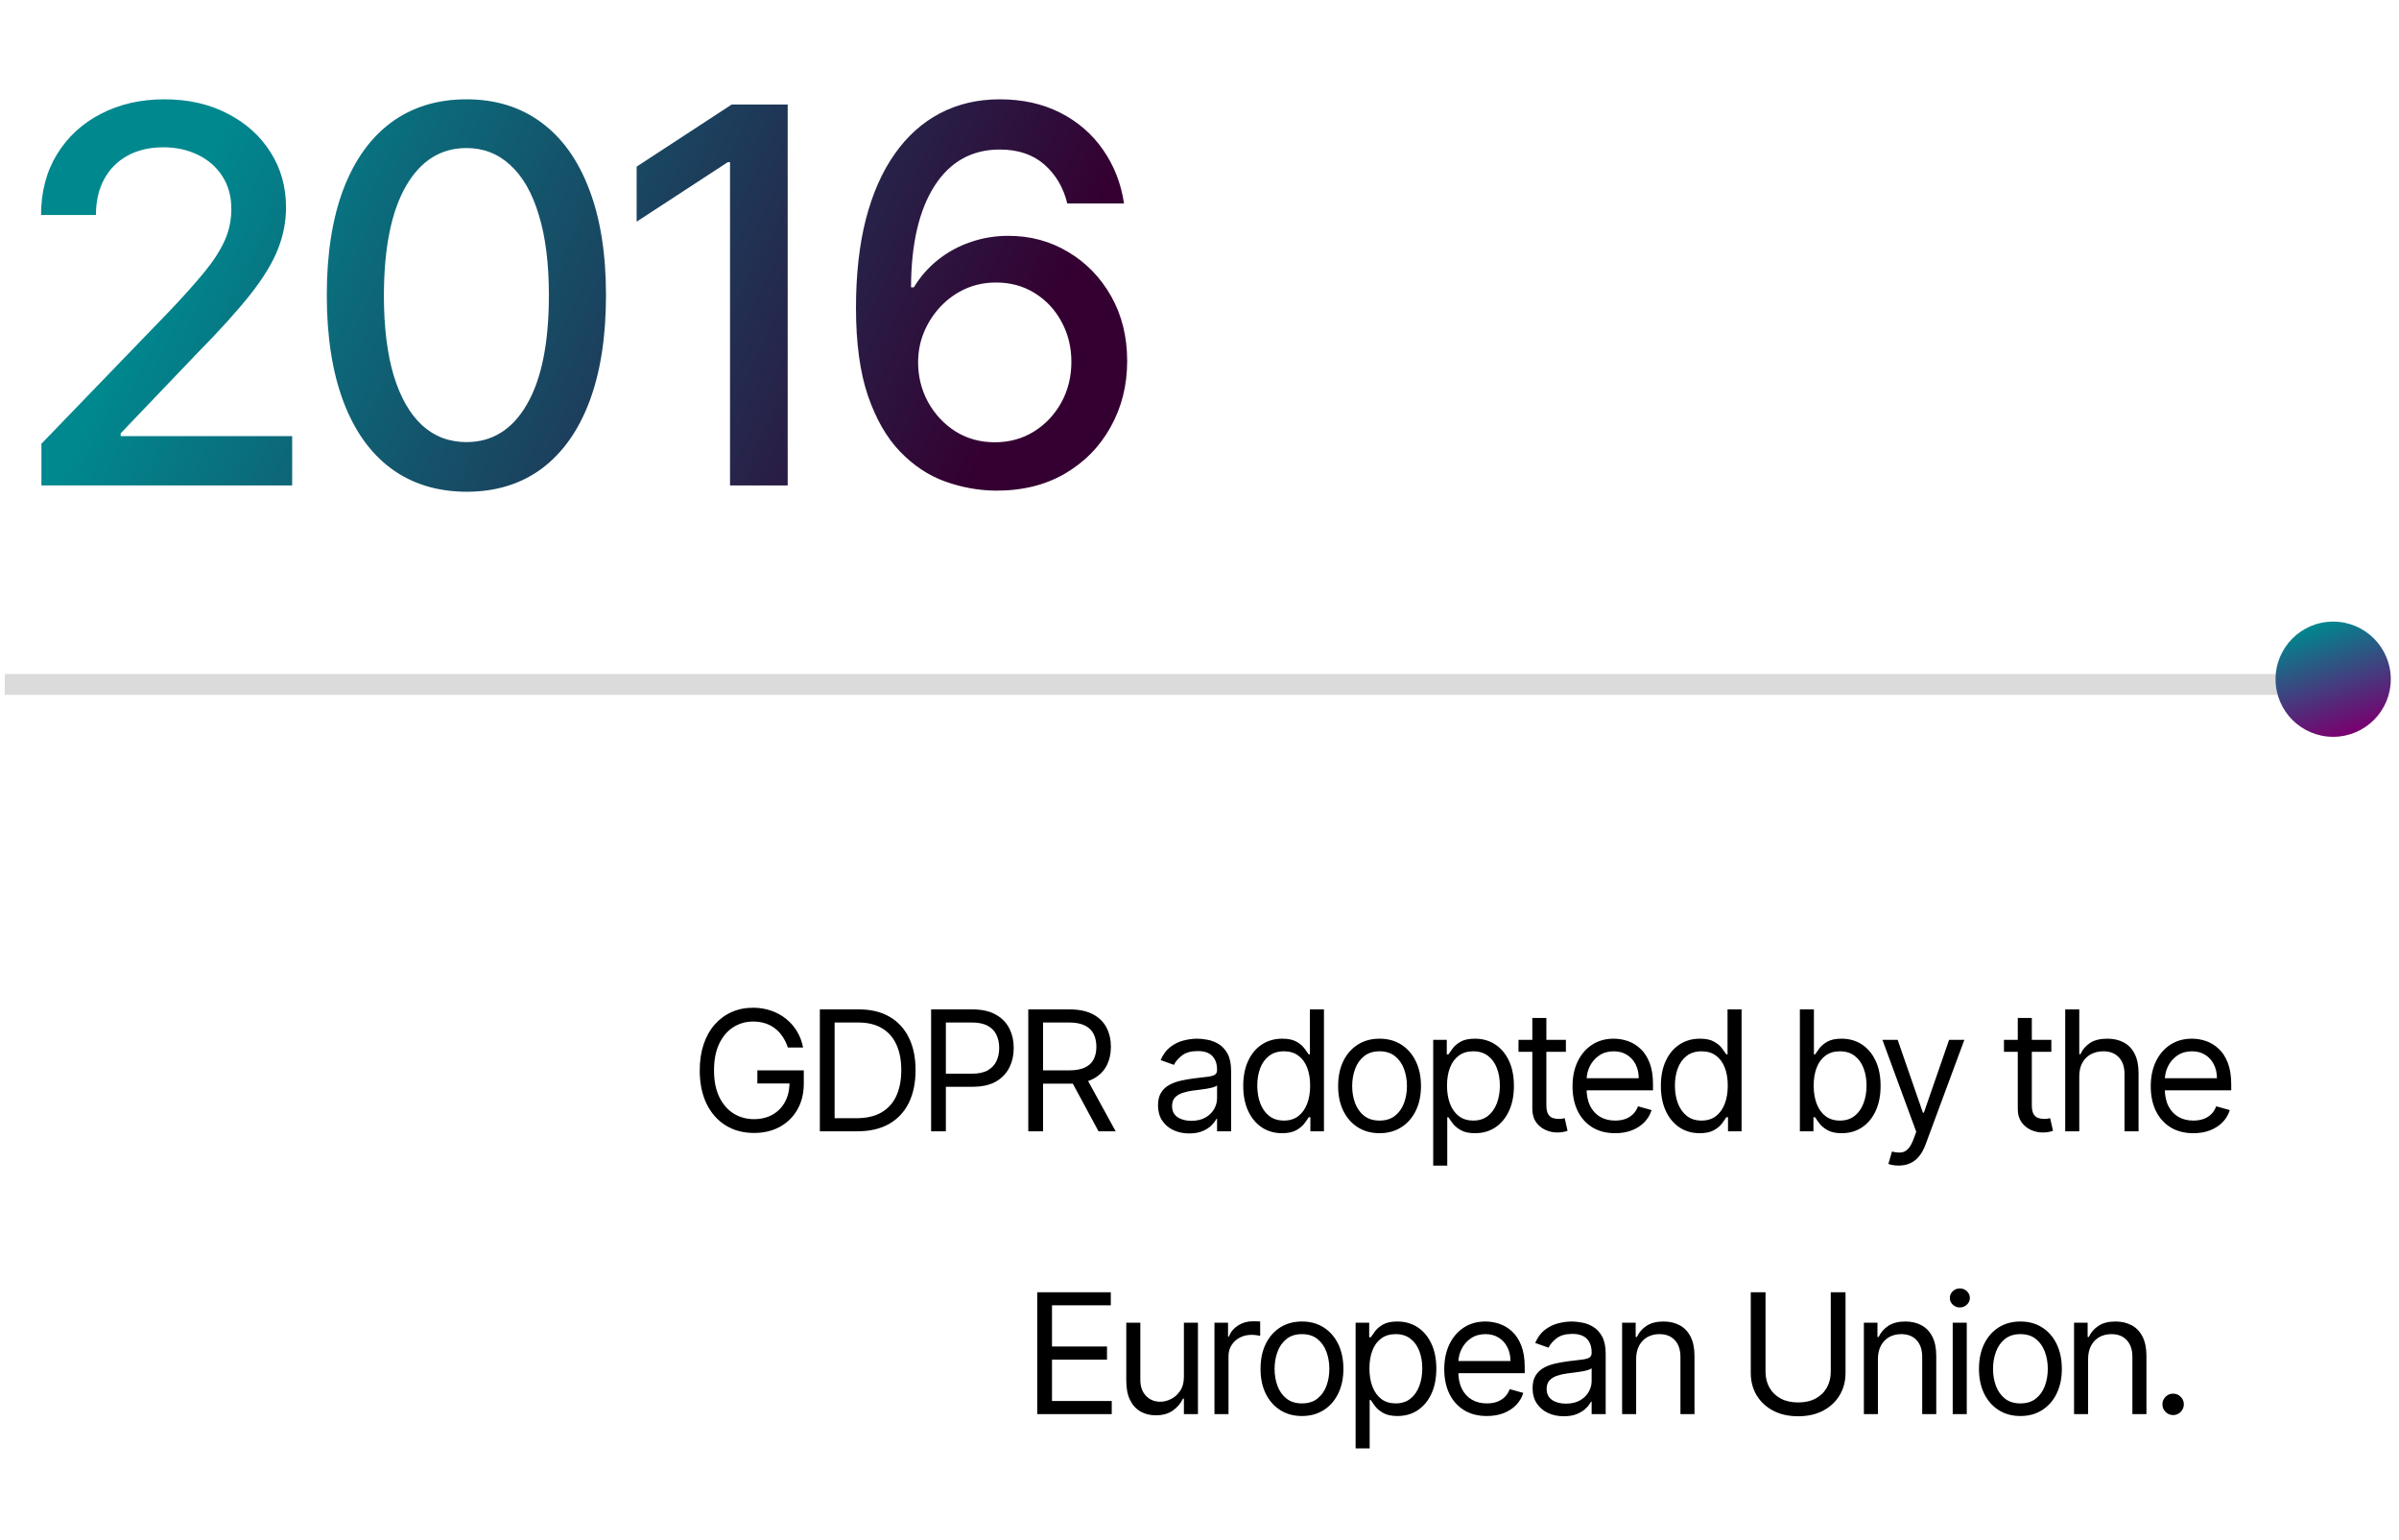 <svg width="229" height="147" viewBox="0 0 229 147" fill="none" xmlns="http://www.w3.org/2000/svg">
<line x1="222.5" y1="65.342" x2="0.456" y2="65.342" stroke="#DBDBDB" stroke-width="2"/>
<path d="M3.954 46.342V42.364L16.259 29.616C17.573 28.231 18.656 27.018 19.508 25.976C20.372 24.922 21.018 23.922 21.444 22.975C21.87 22.028 22.083 21.022 22.083 19.957C22.083 18.75 21.799 17.708 21.231 16.832C20.663 15.944 19.887 15.263 18.905 14.79C17.922 14.305 16.815 14.062 15.584 14.062C14.282 14.062 13.146 14.328 12.175 14.861C11.205 15.394 10.459 16.145 9.938 17.116C9.417 18.087 9.157 19.223 9.157 20.525H3.919C3.919 18.311 4.428 16.376 5.446 14.719C6.464 13.062 7.861 11.777 9.636 10.866C11.412 9.943 13.43 9.481 15.691 9.481C17.976 9.481 19.988 9.937 21.728 10.848C23.48 11.748 24.847 12.979 25.829 14.541C26.812 16.092 27.303 17.844 27.303 19.797C27.303 21.146 27.049 22.466 26.54 23.757C26.043 25.047 25.172 26.485 23.93 28.071C22.687 29.645 20.958 31.557 18.745 33.806L11.518 41.37V41.636H27.889V46.342H3.954ZM44.528 46.946C41.723 46.934 39.326 46.194 37.337 44.726C35.349 43.258 33.828 41.122 32.774 38.316C31.721 35.511 31.194 32.131 31.194 28.178C31.194 24.236 31.721 20.868 32.774 18.075C33.839 15.281 35.366 13.15 37.355 11.683C39.355 10.215 41.747 9.481 44.528 9.481C47.31 9.481 49.695 10.221 51.684 11.7C53.672 13.168 55.194 15.299 56.247 18.093C57.312 20.874 57.845 24.236 57.845 28.178C57.845 32.143 57.318 35.529 56.265 38.334C55.211 41.127 53.69 43.264 51.702 44.744C49.713 46.212 47.322 46.946 44.528 46.946ZM44.528 42.205C46.99 42.205 48.914 41.003 50.299 38.6C51.696 36.197 52.394 32.723 52.394 28.178C52.394 25.159 52.074 22.608 51.435 20.525C50.808 18.43 49.902 16.844 48.719 15.767C47.547 14.678 46.15 14.133 44.528 14.133C42.078 14.133 40.154 15.34 38.758 17.755C37.361 20.17 36.657 23.644 36.645 28.178C36.645 31.208 36.958 33.771 37.586 35.866C38.225 37.949 39.13 39.529 40.302 40.607C41.474 41.672 42.883 42.205 44.528 42.205ZM75.19 9.978V46.342H69.686V15.482H69.473L60.772 21.164V15.909L69.846 9.978H75.19ZM94.972 46.839C93.35 46.815 91.752 46.519 90.178 45.951C88.615 45.383 87.195 44.436 85.917 43.11C84.638 41.785 83.614 40.003 82.845 37.766C82.087 35.529 81.709 32.735 81.709 29.385C81.709 26.213 82.022 23.395 82.65 20.933C83.289 18.471 84.206 16.394 85.402 14.701C86.597 12.997 88.041 11.7 89.734 10.813C91.427 9.925 93.327 9.481 95.434 9.481C97.6 9.481 99.523 9.907 101.204 10.759C102.885 11.612 104.246 12.79 105.288 14.293C106.342 15.796 107.01 17.507 107.294 19.424H101.879C101.512 17.909 100.784 16.672 99.695 15.713C98.606 14.754 97.186 14.275 95.434 14.275C92.77 14.275 90.693 15.435 89.201 17.755C87.722 20.075 86.976 23.301 86.964 27.432H87.231C87.858 26.402 88.627 25.526 89.539 24.804C90.462 24.07 91.492 23.508 92.628 23.117C93.776 22.715 94.984 22.514 96.25 22.514C98.357 22.514 100.263 23.029 101.968 24.058C103.684 25.076 105.051 26.485 106.069 28.284C107.087 30.084 107.596 32.143 107.596 34.463C107.596 36.783 107.07 38.884 106.016 40.767C104.974 42.649 103.507 44.14 101.613 45.241C99.719 46.33 97.505 46.863 94.972 46.839ZM94.954 42.222C96.351 42.222 97.6 41.879 98.701 41.193C99.802 40.506 100.672 39.583 101.311 38.423C101.95 37.263 102.27 35.967 102.27 34.534C102.27 33.138 101.956 31.865 101.329 30.717C100.713 29.569 99.861 28.657 98.772 27.982C97.695 27.308 96.463 26.97 95.079 26.97C94.025 26.97 93.049 27.172 92.149 27.574C91.261 27.977 90.48 28.533 89.805 29.243C89.13 29.953 88.598 30.77 88.207 31.693C87.828 32.605 87.639 33.569 87.639 34.587C87.639 35.949 87.953 37.209 88.58 38.37C89.219 39.529 90.089 40.465 91.19 41.175C92.303 41.873 93.558 42.222 94.954 42.222Z" fill="url(#paint0_linear_2_3000)"/>
<path d="M75.204 100C75.079 99.617 74.914 99.275 74.71 98.972C74.509 98.665 74.268 98.403 73.988 98.188C73.711 97.972 73.397 97.807 73.045 97.693C72.692 97.579 72.306 97.523 71.886 97.523C71.196 97.523 70.569 97.701 70.005 98.057C69.441 98.413 68.992 98.938 68.658 99.631C68.325 100.324 68.158 101.174 68.158 102.182C68.158 103.189 68.327 104.04 68.664 104.733C69.001 105.426 69.458 105.951 70.033 106.307C70.609 106.663 71.257 106.841 71.977 106.841C72.643 106.841 73.23 106.699 73.738 106.415C74.249 106.127 74.647 105.722 74.931 105.199C75.219 104.672 75.363 104.053 75.363 103.341L75.795 103.432H72.295V102.182H76.727V103.432C76.727 104.39 76.522 105.223 76.113 105.932C75.708 106.64 75.147 107.189 74.431 107.58C73.719 107.966 72.901 108.159 71.977 108.159C70.946 108.159 70.041 107.917 69.261 107.432C68.484 106.947 67.878 106.258 67.442 105.364C67.011 104.47 66.795 103.409 66.795 102.182C66.795 101.261 66.918 100.434 67.164 99.699C67.414 98.96 67.766 98.331 68.221 97.812C68.675 97.294 69.213 96.896 69.835 96.619C70.456 96.343 71.139 96.204 71.886 96.204C72.499 96.204 73.071 96.297 73.602 96.483C74.136 96.665 74.611 96.924 75.028 97.261C75.448 97.595 75.799 97.994 76.079 98.46C76.359 98.922 76.552 99.436 76.658 100H75.204ZM81.851 108H78.26V96.364H82.01C83.139 96.364 84.105 96.597 84.908 97.062C85.711 97.525 86.326 98.189 86.754 99.057C87.182 99.921 87.396 100.955 87.396 102.159C87.396 103.371 87.18 104.415 86.749 105.29C86.317 106.161 85.688 106.831 84.862 107.301C84.036 107.767 83.033 108 81.851 108ZM79.669 106.75H81.76C82.722 106.75 83.519 106.564 84.152 106.193C84.784 105.822 85.256 105.294 85.567 104.608C85.877 103.922 86.033 103.106 86.033 102.159C86.033 101.22 85.879 100.411 85.572 99.733C85.266 99.051 84.807 98.528 84.197 98.165C83.588 97.797 82.828 97.614 81.919 97.614H79.669V106.75ZM88.88 108V96.364H92.812C93.725 96.364 94.471 96.528 95.05 96.858C95.634 97.184 96.066 97.625 96.346 98.182C96.626 98.739 96.766 99.36 96.766 100.045C96.766 100.731 96.626 101.354 96.346 101.915C96.069 102.475 95.641 102.922 95.062 103.256C94.482 103.585 93.74 103.75 92.834 103.75H90.016V102.5H92.789C93.414 102.5 93.916 102.392 94.295 102.176C94.673 101.96 94.948 101.669 95.118 101.301C95.293 100.93 95.38 100.511 95.38 100.045C95.38 99.579 95.293 99.163 95.118 98.796C94.948 98.428 94.671 98.14 94.289 97.932C93.906 97.72 93.399 97.614 92.766 97.614H90.289V108H88.88ZM98.156 108V96.364H102.088C102.997 96.364 103.743 96.519 104.327 96.829C104.91 97.136 105.342 97.559 105.622 98.097C105.902 98.635 106.042 99.246 106.042 99.932C106.042 100.617 105.902 101.225 105.622 101.756C105.342 102.286 104.912 102.703 104.332 103.006C103.753 103.305 103.012 103.455 102.111 103.455H98.929V102.182H102.065C102.686 102.182 103.186 102.091 103.565 101.909C103.948 101.727 104.224 101.47 104.395 101.136C104.569 100.799 104.656 100.398 104.656 99.932C104.656 99.466 104.569 99.059 104.395 98.71C104.221 98.362 103.942 98.093 103.56 97.903C103.177 97.71 102.671 97.614 102.042 97.614H99.565V108H98.156ZM103.633 102.773L106.497 108H104.861L102.042 102.773H103.633ZM113.517 108.205C112.964 108.205 112.462 108.1 112.011 107.892C111.56 107.68 111.202 107.375 110.937 106.977C110.672 106.576 110.54 106.091 110.54 105.523C110.54 105.023 110.638 104.617 110.835 104.307C111.032 103.992 111.295 103.746 111.625 103.568C111.954 103.39 112.318 103.258 112.716 103.17C113.117 103.08 113.521 103.008 113.926 102.955C114.456 102.886 114.886 102.835 115.216 102.801C115.549 102.763 115.791 102.701 115.943 102.614C116.098 102.527 116.176 102.375 116.176 102.159V102.114C116.176 101.553 116.023 101.117 115.716 100.807C115.413 100.496 114.952 100.341 114.335 100.341C113.695 100.341 113.193 100.481 112.829 100.761C112.466 101.042 112.21 101.341 112.062 101.659L110.79 101.205C111.017 100.674 111.32 100.261 111.699 99.966C112.081 99.667 112.498 99.458 112.949 99.341C113.403 99.22 113.85 99.159 114.29 99.159C114.57 99.159 114.892 99.193 115.256 99.261C115.623 99.326 115.977 99.46 116.318 99.665C116.663 99.869 116.949 100.178 117.176 100.591C117.403 101.004 117.517 101.557 117.517 102.25V108H116.176V106.818H116.108C116.017 107.008 115.865 107.21 115.653 107.426C115.441 107.642 115.159 107.826 114.807 107.977C114.454 108.129 114.024 108.205 113.517 108.205ZM113.721 107C114.252 107 114.699 106.896 115.062 106.688C115.43 106.479 115.706 106.21 115.892 105.881C116.081 105.551 116.176 105.205 116.176 104.841V103.614C116.119 103.682 115.994 103.744 115.801 103.801C115.612 103.854 115.392 103.902 115.142 103.943C114.896 103.981 114.655 104.015 114.42 104.045C114.189 104.072 114.002 104.095 113.858 104.114C113.509 104.159 113.184 104.233 112.881 104.335C112.581 104.434 112.339 104.583 112.153 104.784C111.971 104.981 111.881 105.25 111.881 105.591C111.881 106.057 112.053 106.409 112.398 106.648C112.746 106.883 113.187 107 113.721 107ZM122.38 108.182C121.652 108.182 121.01 107.998 120.454 107.631C119.897 107.259 119.461 106.737 119.147 106.062C118.832 105.384 118.675 104.583 118.675 103.659C118.675 102.742 118.832 101.947 119.147 101.273C119.461 100.598 119.899 100.078 120.459 99.71C121.02 99.343 121.668 99.159 122.402 99.159C122.971 99.159 123.42 99.254 123.749 99.443C124.082 99.629 124.336 99.841 124.51 100.08C124.688 100.314 124.827 100.508 124.925 100.659H125.039V96.364H126.38V108H125.084V106.659H124.925C124.827 106.818 124.687 107.019 124.505 107.261C124.323 107.5 124.063 107.714 123.726 107.903C123.389 108.089 122.94 108.182 122.38 108.182ZM122.562 106.977C123.099 106.977 123.554 106.837 123.925 106.557C124.296 106.273 124.579 105.881 124.772 105.381C124.965 104.877 125.062 104.295 125.062 103.636C125.062 102.985 124.967 102.415 124.777 101.926C124.588 101.434 124.308 101.051 123.937 100.778C123.565 100.502 123.107 100.364 122.562 100.364C121.993 100.364 121.52 100.509 121.141 100.801C120.766 101.089 120.484 101.481 120.295 101.977C120.109 102.47 120.016 103.023 120.016 103.636C120.016 104.258 120.111 104.822 120.3 105.33C120.493 105.833 120.777 106.235 121.152 106.534C121.531 106.83 122.001 106.977 122.562 106.977ZM131.687 108.182C130.899 108.182 130.208 107.994 129.613 107.619C129.022 107.244 128.56 106.72 128.227 106.045C127.897 105.371 127.733 104.583 127.733 103.682C127.733 102.773 127.897 101.979 128.227 101.301C128.56 100.623 129.022 100.097 129.613 99.722C130.208 99.347 130.899 99.159 131.687 99.159C132.475 99.159 133.165 99.347 133.755 99.722C134.35 100.097 134.812 100.623 135.142 101.301C135.475 101.979 135.642 102.773 135.642 103.682C135.642 104.583 135.475 105.371 135.142 106.045C134.812 106.72 134.35 107.244 133.755 107.619C133.165 107.994 132.475 108.182 131.687 108.182ZM131.687 106.977C132.286 106.977 132.778 106.824 133.165 106.517C133.551 106.21 133.837 105.807 134.022 105.307C134.208 104.807 134.301 104.265 134.301 103.682C134.301 103.098 134.208 102.555 134.022 102.051C133.837 101.547 133.551 101.14 133.165 100.83C132.778 100.519 132.286 100.364 131.687 100.364C131.089 100.364 130.596 100.519 130.21 100.83C129.824 101.14 129.538 101.547 129.352 102.051C129.166 102.555 129.074 103.098 129.074 103.682C129.074 104.265 129.166 104.807 129.352 105.307C129.538 105.807 129.824 106.21 130.21 106.517C130.596 106.824 131.089 106.977 131.687 106.977ZM136.809 111.273V99.273H138.104V100.659H138.263C138.362 100.508 138.498 100.314 138.672 100.08C138.85 99.841 139.104 99.629 139.434 99.443C139.767 99.254 140.218 99.159 140.786 99.159C141.521 99.159 142.169 99.343 142.729 99.71C143.29 100.078 143.727 100.598 144.042 101.273C144.356 101.947 144.513 102.742 144.513 103.659C144.513 104.583 144.356 105.384 144.042 106.062C143.727 106.737 143.292 107.259 142.735 107.631C142.178 107.998 141.536 108.182 140.809 108.182C140.248 108.182 139.799 108.089 139.462 107.903C139.125 107.714 138.866 107.5 138.684 107.261C138.502 107.019 138.362 106.818 138.263 106.659H138.15V111.273H136.809ZM138.127 103.636C138.127 104.295 138.223 104.877 138.417 105.381C138.61 105.881 138.892 106.273 139.263 106.557C139.634 106.837 140.089 106.977 140.627 106.977C141.187 106.977 141.655 106.83 142.03 106.534C142.409 106.235 142.693 105.833 142.883 105.33C143.076 104.822 143.172 104.258 143.172 103.636C143.172 103.023 143.078 102.47 142.888 101.977C142.703 101.481 142.42 101.089 142.042 100.801C141.667 100.509 141.195 100.364 140.627 100.364C140.081 100.364 139.623 100.502 139.252 100.778C138.881 101.051 138.6 101.434 138.411 101.926C138.222 102.415 138.127 102.985 138.127 103.636ZM149.474 99.273V100.409H144.951V99.273H149.474ZM146.27 97.182H147.611V105.5C147.611 105.879 147.665 106.163 147.775 106.352C147.889 106.538 148.033 106.663 148.207 106.727C148.385 106.788 148.573 106.818 148.77 106.818C148.917 106.818 149.039 106.811 149.133 106.795C149.228 106.777 149.304 106.761 149.361 106.75L149.633 107.955C149.542 107.989 149.415 108.023 149.253 108.057C149.09 108.095 148.883 108.114 148.633 108.114C148.254 108.114 147.883 108.032 147.52 107.869C147.16 107.706 146.861 107.458 146.622 107.125C146.387 106.792 146.27 106.371 146.27 105.864V97.182ZM154.177 108.182C153.336 108.182 152.61 107.996 152 107.625C151.394 107.25 150.927 106.727 150.597 106.057C150.271 105.383 150.108 104.598 150.108 103.705C150.108 102.811 150.271 102.023 150.597 101.341C150.927 100.655 151.385 100.121 151.972 99.739C152.563 99.352 153.252 99.159 154.04 99.159C154.495 99.159 154.944 99.235 155.387 99.386C155.83 99.538 156.233 99.784 156.597 100.125C156.961 100.462 157.25 100.909 157.466 101.466C157.682 102.023 157.79 102.708 157.79 103.523V104.091H151.063V102.932H156.427C156.427 102.439 156.328 102 156.131 101.614C155.938 101.227 155.661 100.922 155.302 100.699C154.945 100.475 154.525 100.364 154.04 100.364C153.506 100.364 153.044 100.496 152.654 100.761C152.267 101.023 151.97 101.364 151.762 101.784C151.553 102.205 151.449 102.655 151.449 103.136V103.909C151.449 104.568 151.563 105.127 151.79 105.585C152.021 106.04 152.341 106.386 152.75 106.625C153.159 106.86 153.635 106.977 154.177 106.977C154.529 106.977 154.847 106.928 155.131 106.83C155.419 106.727 155.667 106.576 155.875 106.375C156.084 106.17 156.245 105.917 156.358 105.614L157.654 105.977C157.517 106.417 157.288 106.803 156.966 107.136C156.644 107.466 156.247 107.723 155.773 107.909C155.3 108.091 154.767 108.182 154.177 108.182ZM162.245 108.182C161.518 108.182 160.876 107.998 160.319 107.631C159.762 107.259 159.327 106.737 159.012 106.062C158.698 105.384 158.541 104.583 158.541 103.659C158.541 102.742 158.698 101.947 159.012 101.273C159.327 100.598 159.764 100.078 160.325 99.71C160.886 99.343 161.533 99.159 162.268 99.159C162.836 99.159 163.285 99.254 163.615 99.443C163.948 99.629 164.202 99.841 164.376 100.08C164.554 100.314 164.692 100.508 164.791 100.659H164.904V96.364H166.245V108H164.95V106.659H164.791C164.692 106.818 164.552 107.019 164.37 107.261C164.189 107.5 163.929 107.714 163.592 107.903C163.255 108.089 162.806 108.182 162.245 108.182ZM162.427 106.977C162.965 106.977 163.42 106.837 163.791 106.557C164.162 106.273 164.444 105.881 164.637 105.381C164.831 104.877 164.927 104.295 164.927 103.636C164.927 102.985 164.833 102.415 164.643 101.926C164.454 101.434 164.173 101.051 163.802 100.778C163.431 100.502 162.973 100.364 162.427 100.364C161.859 100.364 161.386 100.509 161.007 100.801C160.632 101.089 160.35 101.481 160.16 101.977C159.975 102.47 159.882 103.023 159.882 103.636C159.882 104.258 159.976 104.822 160.166 105.33C160.359 105.833 160.643 106.235 161.018 106.534C161.397 106.83 161.867 106.977 162.427 106.977ZM171.809 108V96.364H173.15V100.659H173.264C173.362 100.508 173.499 100.314 173.673 100.08C173.851 99.841 174.105 99.629 174.434 99.443C174.768 99.254 175.218 99.159 175.787 99.159C176.521 99.159 177.169 99.343 177.73 99.71C178.29 100.078 178.728 100.598 179.042 101.273C179.357 101.947 179.514 102.742 179.514 103.659C179.514 104.583 179.357 105.384 179.042 106.062C178.728 106.737 178.292 107.259 177.735 107.631C177.179 107.998 176.537 108.182 175.809 108.182C175.249 108.182 174.8 108.089 174.463 107.903C174.126 107.714 173.866 107.5 173.684 107.261C173.502 107.019 173.362 106.818 173.264 106.659H173.105V108H171.809ZM173.127 103.636C173.127 104.295 173.224 104.877 173.417 105.381C173.61 105.881 173.893 106.273 174.264 106.557C174.635 106.837 175.09 106.977 175.627 106.977C176.188 106.977 176.656 106.83 177.031 106.534C177.41 106.235 177.694 105.833 177.883 105.33C178.076 104.822 178.173 104.258 178.173 103.636C178.173 103.023 178.078 102.47 177.889 101.977C177.703 101.481 177.421 101.089 177.042 100.801C176.667 100.509 176.196 100.364 175.627 100.364C175.082 100.364 174.624 100.502 174.252 100.778C173.881 101.051 173.601 101.434 173.412 101.926C173.222 102.415 173.127 102.985 173.127 103.636ZM181.236 111.273C181.009 111.273 180.806 111.254 180.628 111.216C180.45 111.182 180.327 111.148 180.259 111.114L180.6 109.932C180.925 110.015 181.213 110.045 181.463 110.023C181.713 110 181.935 109.888 182.128 109.688C182.325 109.491 182.505 109.17 182.668 108.727L182.918 108.045L179.691 99.273H181.145L183.554 106.227H183.645L186.054 99.273H187.509L183.804 109.273C183.638 109.723 183.431 110.097 183.185 110.392C182.939 110.691 182.653 110.913 182.327 111.057C182.005 111.201 181.641 111.273 181.236 111.273ZM195.814 99.273V100.409H191.291V99.273H195.814ZM192.61 97.182H193.951V105.5C193.951 105.879 194.005 106.163 194.115 106.352C194.229 106.538 194.373 106.663 194.547 106.727C194.725 106.788 194.913 106.818 195.11 106.818C195.257 106.818 195.379 106.811 195.473 106.795C195.568 106.777 195.644 106.761 195.701 106.75L195.973 107.955C195.882 107.989 195.755 108.023 195.593 108.057C195.43 108.095 195.223 108.114 194.973 108.114C194.594 108.114 194.223 108.032 193.86 107.869C193.5 107.706 193.201 107.458 192.962 107.125C192.727 106.792 192.61 106.371 192.61 105.864V97.182ZM198.48 102.75V108H197.139V96.364H198.48V100.636H198.593C198.798 100.186 199.105 99.828 199.514 99.562C199.927 99.294 200.476 99.159 201.161 99.159C201.756 99.159 202.277 99.278 202.724 99.517C203.171 99.752 203.517 100.114 203.764 100.602C204.014 101.087 204.139 101.705 204.139 102.455V108H202.798V102.545C202.798 101.852 202.618 101.316 202.258 100.938C201.902 100.555 201.408 100.364 200.775 100.364C200.336 100.364 199.942 100.456 199.593 100.642C199.249 100.828 198.976 101.098 198.775 101.455C198.578 101.811 198.48 102.242 198.48 102.75ZM209.371 108.182C208.53 108.182 207.805 107.996 207.195 107.625C206.589 107.25 206.121 106.727 205.791 106.057C205.466 105.383 205.303 104.598 205.303 103.705C205.303 102.811 205.466 102.023 205.791 101.341C206.121 100.655 206.579 100.121 207.166 99.739C207.757 99.352 208.447 99.159 209.235 99.159C209.689 99.159 210.138 99.235 210.581 99.386C211.024 99.538 211.428 99.784 211.791 100.125C212.155 100.462 212.445 100.909 212.661 101.466C212.877 102.023 212.985 102.708 212.985 103.523V104.091H206.257V102.932H211.621C211.621 102.439 211.522 102 211.325 101.614C211.132 101.227 210.856 100.922 210.496 100.699C210.14 100.475 209.719 100.364 209.235 100.364C208.7 100.364 208.238 100.496 207.848 100.761C207.462 101.023 207.164 101.364 206.956 101.784C206.748 102.205 206.644 102.655 206.644 103.136V103.909C206.644 104.568 206.757 105.127 206.985 105.585C207.216 106.04 207.536 106.386 207.945 106.625C208.354 106.86 208.829 106.977 209.371 106.977C209.723 106.977 210.041 106.928 210.325 106.83C210.613 106.727 210.861 106.576 211.07 106.375C211.278 106.17 211.439 105.917 211.553 105.614L212.848 105.977C212.712 106.417 212.483 106.803 212.161 107.136C211.839 107.466 211.441 107.723 210.967 107.909C210.494 108.091 209.962 108.182 209.371 108.182ZM99.01 135V123.364H106.033V124.614H100.42V128.545H105.67V129.795H100.42V133.75H106.124V135H99.01ZM113.011 131.432V126.273H114.352V135H113.011V133.523H112.92C112.716 133.966 112.398 134.343 111.966 134.653C111.534 134.96 110.988 135.114 110.329 135.114C109.784 135.114 109.299 134.994 108.875 134.756C108.451 134.513 108.117 134.15 107.875 133.665C107.632 133.176 107.511 132.561 107.511 131.818V126.273H108.852V131.727C108.852 132.364 109.03 132.871 109.386 133.25C109.746 133.629 110.204 133.818 110.761 133.818C111.095 133.818 111.434 133.733 111.778 133.562C112.127 133.392 112.418 133.131 112.653 132.778C112.892 132.426 113.011 131.977 113.011 131.432ZM115.928 135V126.273H117.224V127.591H117.314C117.474 127.159 117.761 126.809 118.178 126.54C118.595 126.271 119.064 126.136 119.587 126.136C119.686 126.136 119.809 126.138 119.956 126.142C120.104 126.146 120.216 126.152 120.292 126.159V127.523C120.246 127.511 120.142 127.494 119.979 127.472C119.82 127.445 119.652 127.432 119.474 127.432C119.049 127.432 118.67 127.521 118.337 127.699C118.008 127.873 117.746 128.116 117.553 128.426C117.364 128.733 117.269 129.083 117.269 129.477V135H115.928ZM124.281 135.182C123.493 135.182 122.802 134.994 122.207 134.619C121.616 134.244 121.154 133.72 120.821 133.045C120.491 132.371 120.326 131.583 120.326 130.682C120.326 129.773 120.491 128.979 120.821 128.301C121.154 127.623 121.616 127.097 122.207 126.722C122.802 126.347 123.493 126.159 124.281 126.159C125.069 126.159 125.758 126.347 126.349 126.722C126.944 127.097 127.406 127.623 127.736 128.301C128.069 128.979 128.236 129.773 128.236 130.682C128.236 131.583 128.069 132.371 127.736 133.045C127.406 133.72 126.944 134.244 126.349 134.619C125.758 134.994 125.069 135.182 124.281 135.182ZM124.281 133.977C124.879 133.977 125.372 133.824 125.758 133.517C126.145 133.21 126.431 132.807 126.616 132.307C126.802 131.807 126.895 131.265 126.895 130.682C126.895 130.098 126.802 129.555 126.616 129.051C126.431 128.547 126.145 128.14 125.758 127.83C125.372 127.519 124.879 127.364 124.281 127.364C123.683 127.364 123.19 127.519 122.804 127.83C122.417 128.14 122.131 128.547 121.946 129.051C121.76 129.555 121.667 130.098 121.667 130.682C121.667 131.265 121.76 131.807 121.946 132.307C122.131 132.807 122.417 133.21 122.804 133.517C123.19 133.824 123.683 133.977 124.281 133.977ZM129.402 138.273V126.273H130.698V127.659H130.857C130.955 127.508 131.092 127.314 131.266 127.08C131.444 126.841 131.698 126.629 132.027 126.443C132.361 126.254 132.812 126.159 133.38 126.159C134.115 126.159 134.762 126.343 135.323 126.71C135.883 127.078 136.321 127.598 136.635 128.273C136.95 128.947 137.107 129.742 137.107 130.659C137.107 131.583 136.95 132.384 136.635 133.062C136.321 133.737 135.885 134.259 135.329 134.631C134.772 134.998 134.13 135.182 133.402 135.182C132.842 135.182 132.393 135.089 132.056 134.903C131.719 134.714 131.459 134.5 131.277 134.261C131.096 134.019 130.955 133.818 130.857 133.659H130.743V138.273H129.402ZM130.721 130.636C130.721 131.295 130.817 131.877 131.01 132.381C131.204 132.881 131.486 133.273 131.857 133.557C132.228 133.837 132.683 133.977 133.221 133.977C133.781 133.977 134.249 133.83 134.624 133.534C135.003 133.235 135.287 132.833 135.476 132.33C135.669 131.822 135.766 131.258 135.766 130.636C135.766 130.023 135.671 129.47 135.482 128.977C135.296 128.481 135.014 128.089 134.635 127.801C134.26 127.509 133.789 127.364 133.221 127.364C132.675 127.364 132.217 127.502 131.846 127.778C131.474 128.051 131.194 128.434 131.005 128.926C130.815 129.415 130.721 129.985 130.721 130.636ZM141.932 135.182C141.091 135.182 140.365 134.996 139.755 134.625C139.149 134.25 138.682 133.727 138.352 133.057C138.026 132.383 137.863 131.598 137.863 130.705C137.863 129.811 138.026 129.023 138.352 128.341C138.682 127.655 139.14 127.121 139.727 126.739C140.318 126.352 141.007 126.159 141.795 126.159C142.25 126.159 142.699 126.235 143.142 126.386C143.585 126.538 143.988 126.784 144.352 127.125C144.716 127.462 145.005 127.909 145.221 128.466C145.437 129.023 145.545 129.708 145.545 130.523V131.091H138.818V129.932H144.182C144.182 129.439 144.083 129 143.886 128.614C143.693 128.227 143.416 127.922 143.057 127.699C142.7 127.475 142.28 127.364 141.795 127.364C141.261 127.364 140.799 127.496 140.409 127.761C140.022 128.023 139.725 128.364 139.517 128.784C139.308 129.205 139.204 129.655 139.204 130.136V130.909C139.204 131.568 139.318 132.127 139.545 132.585C139.776 133.04 140.096 133.386 140.505 133.625C140.914 133.86 141.39 133.977 141.932 133.977C142.284 133.977 142.602 133.928 142.886 133.83C143.174 133.727 143.422 133.576 143.63 133.375C143.839 133.17 144 132.917 144.113 132.614L145.409 132.977C145.272 133.417 145.043 133.803 144.721 134.136C144.399 134.466 144.002 134.723 143.528 134.909C143.055 135.091 142.522 135.182 141.932 135.182ZM149.273 135.205C148.72 135.205 148.218 135.1 147.767 134.892C147.317 134.68 146.959 134.375 146.694 133.977C146.428 133.576 146.296 133.091 146.296 132.523C146.296 132.023 146.394 131.617 146.591 131.307C146.788 130.992 147.052 130.746 147.381 130.568C147.711 130.39 148.074 130.258 148.472 130.17C148.873 130.08 149.277 130.008 149.682 129.955C150.213 129.886 150.642 129.835 150.972 129.801C151.305 129.763 151.548 129.701 151.699 129.614C151.855 129.527 151.932 129.375 151.932 129.159V129.114C151.932 128.553 151.779 128.117 151.472 127.807C151.169 127.496 150.709 127.341 150.091 127.341C149.451 127.341 148.949 127.481 148.586 127.761C148.222 128.042 147.966 128.341 147.819 128.659L146.546 128.205C146.773 127.674 147.076 127.261 147.455 126.966C147.838 126.667 148.254 126.458 148.705 126.341C149.159 126.22 149.606 126.159 150.046 126.159C150.326 126.159 150.648 126.193 151.012 126.261C151.379 126.326 151.733 126.46 152.074 126.665C152.419 126.869 152.705 127.178 152.932 127.591C153.159 128.004 153.273 128.557 153.273 129.25V135H151.932V133.818H151.864C151.773 134.008 151.622 134.21 151.409 134.426C151.197 134.642 150.915 134.826 150.563 134.977C150.211 135.129 149.781 135.205 149.273 135.205ZM149.478 134C150.008 134 150.455 133.896 150.819 133.688C151.186 133.479 151.463 133.21 151.648 132.881C151.838 132.551 151.932 132.205 151.932 131.841V130.614C151.875 130.682 151.75 130.744 151.557 130.801C151.368 130.854 151.148 130.902 150.898 130.943C150.652 130.981 150.411 131.015 150.177 131.045C149.945 131.072 149.758 131.095 149.614 131.114C149.266 131.159 148.94 131.233 148.637 131.335C148.338 131.434 148.095 131.583 147.909 131.784C147.728 131.981 147.637 132.25 147.637 132.591C147.637 133.057 147.809 133.409 148.154 133.648C148.502 133.883 148.944 134 149.478 134ZM156.181 129.75V135H154.841V126.273H156.136V127.636H156.25C156.454 127.193 156.765 126.837 157.181 126.568C157.598 126.295 158.136 126.159 158.795 126.159C159.386 126.159 159.903 126.28 160.346 126.523C160.789 126.761 161.134 127.125 161.38 127.614C161.627 128.098 161.75 128.712 161.75 129.455V135H160.409V129.545C160.409 128.86 160.231 128.326 159.875 127.943C159.519 127.557 159.03 127.364 158.409 127.364C157.981 127.364 157.598 127.456 157.261 127.642C156.928 127.828 156.664 128.098 156.471 128.455C156.278 128.811 156.181 129.242 156.181 129.75ZM174.758 123.364H176.167V131.068C176.167 131.864 175.98 132.574 175.605 133.199C175.233 133.82 174.709 134.311 174.031 134.67C173.353 135.027 172.557 135.205 171.644 135.205C170.732 135.205 169.936 135.027 169.258 134.67C168.58 134.311 168.054 133.82 167.679 133.199C167.307 132.574 167.122 131.864 167.122 131.068V123.364H168.531V130.955C168.531 131.523 168.656 132.028 168.906 132.472C169.156 132.911 169.512 133.258 169.974 133.511C170.44 133.761 170.997 133.886 171.644 133.886C172.292 133.886 172.849 133.761 173.315 133.511C173.781 133.258 174.137 132.911 174.383 132.472C174.633 132.028 174.758 131.523 174.758 130.955V123.364ZM179.26 129.75V135H177.919V126.273H179.215V127.636H179.328C179.533 127.193 179.844 126.837 180.26 126.568C180.677 126.295 181.215 126.159 181.874 126.159C182.465 126.159 182.982 126.28 183.425 126.523C183.868 126.761 184.213 127.125 184.459 127.614C184.705 128.098 184.828 128.712 184.828 129.455V135H183.487V129.545C183.487 128.86 183.309 128.326 182.953 127.943C182.597 127.557 182.109 127.364 181.487 127.364C181.059 127.364 180.677 127.456 180.34 127.642C180.006 127.828 179.743 128.098 179.55 128.455C179.357 128.811 179.26 129.242 179.26 129.75ZM186.399 135V126.273H187.74V135H186.399ZM187.081 124.818C186.819 124.818 186.594 124.729 186.404 124.551C186.219 124.373 186.126 124.159 186.126 123.909C186.126 123.659 186.219 123.445 186.404 123.267C186.594 123.089 186.819 123 187.081 123C187.342 123 187.565 123.089 187.751 123.267C187.94 123.445 188.035 123.659 188.035 123.909C188.035 124.159 187.94 124.373 187.751 124.551C187.565 124.729 187.342 124.818 187.081 124.818ZM192.861 135.182C192.073 135.182 191.382 134.994 190.787 134.619C190.196 134.244 189.734 133.72 189.401 133.045C189.071 132.371 188.906 131.583 188.906 130.682C188.906 129.773 189.071 128.979 189.401 128.301C189.734 127.623 190.196 127.097 190.787 126.722C191.382 126.347 192.073 126.159 192.861 126.159C193.649 126.159 194.338 126.347 194.929 126.722C195.524 127.097 195.986 127.623 196.316 128.301C196.649 128.979 196.816 129.773 196.816 130.682C196.816 131.583 196.649 132.371 196.316 133.045C195.986 133.72 195.524 134.244 194.929 134.619C194.338 134.994 193.649 135.182 192.861 135.182ZM192.861 133.977C193.459 133.977 193.952 133.824 194.338 133.517C194.725 133.21 195.011 132.807 195.196 132.307C195.382 131.807 195.475 131.265 195.475 130.682C195.475 130.098 195.382 129.555 195.196 129.051C195.011 128.547 194.725 128.14 194.338 127.83C193.952 127.519 193.459 127.364 192.861 127.364C192.263 127.364 191.77 127.519 191.384 127.83C190.997 128.14 190.711 128.547 190.526 129.051C190.34 129.555 190.247 130.098 190.247 130.682C190.247 131.265 190.34 131.807 190.526 132.307C190.711 132.807 190.997 133.21 191.384 133.517C191.77 133.824 192.263 133.977 192.861 133.977ZM199.323 129.75V135H197.982V126.273H199.278V127.636H199.392C199.596 127.193 199.907 126.837 200.323 126.568C200.74 126.295 201.278 126.159 201.937 126.159C202.528 126.159 203.045 126.28 203.488 126.523C203.931 126.761 204.276 127.125 204.522 127.614C204.768 128.098 204.892 128.712 204.892 129.455V135H203.551V129.545C203.551 128.86 203.373 128.326 203.017 127.943C202.66 127.557 202.172 127.364 201.551 127.364C201.123 127.364 200.74 127.456 200.403 127.642C200.07 127.828 199.806 128.098 199.613 128.455C199.42 128.811 199.323 129.242 199.323 129.75ZM207.439 135.091C207.159 135.091 206.918 134.991 206.717 134.79C206.517 134.589 206.416 134.348 206.416 134.068C206.416 133.788 206.517 133.547 206.717 133.347C206.918 133.146 207.159 133.045 207.439 133.045C207.719 133.045 207.96 133.146 208.161 133.347C208.361 133.547 208.462 133.788 208.462 134.068C208.462 134.254 208.414 134.424 208.32 134.58C208.229 134.735 208.106 134.86 207.95 134.955C207.799 135.045 207.628 135.091 207.439 135.091Z" fill="black"/>
<path d="M228.216 64.842C228.216 67.879 225.753 70.342 222.716 70.342C219.678 70.342 217.216 67.879 217.216 64.842C217.216 61.804 219.678 59.342 222.716 59.342C225.753 59.342 228.216 61.804 228.216 64.842Z" fill="url(#paint1_linear_2_3000)"/>
<defs>
<linearGradient id="paint0_linear_2_3000" x1="21.487" y1="11.842" x2="92.974" y2="45.117" gradientUnits="userSpaceOnUse">
<stop stop-color="#00888F"/>
<stop offset="1" stop-color="#340031"/>
</linearGradient>
<linearGradient id="paint1_linear_2_3000" x1="221.9" y1="58.342" x2="225.567" y2="69.342" gradientUnits="userSpaceOnUse">
<stop offset="0.077" stop-color="#00888F"/>
<stop offset="1" stop-color="#770370"/>
</linearGradient>
</defs>
</svg>
